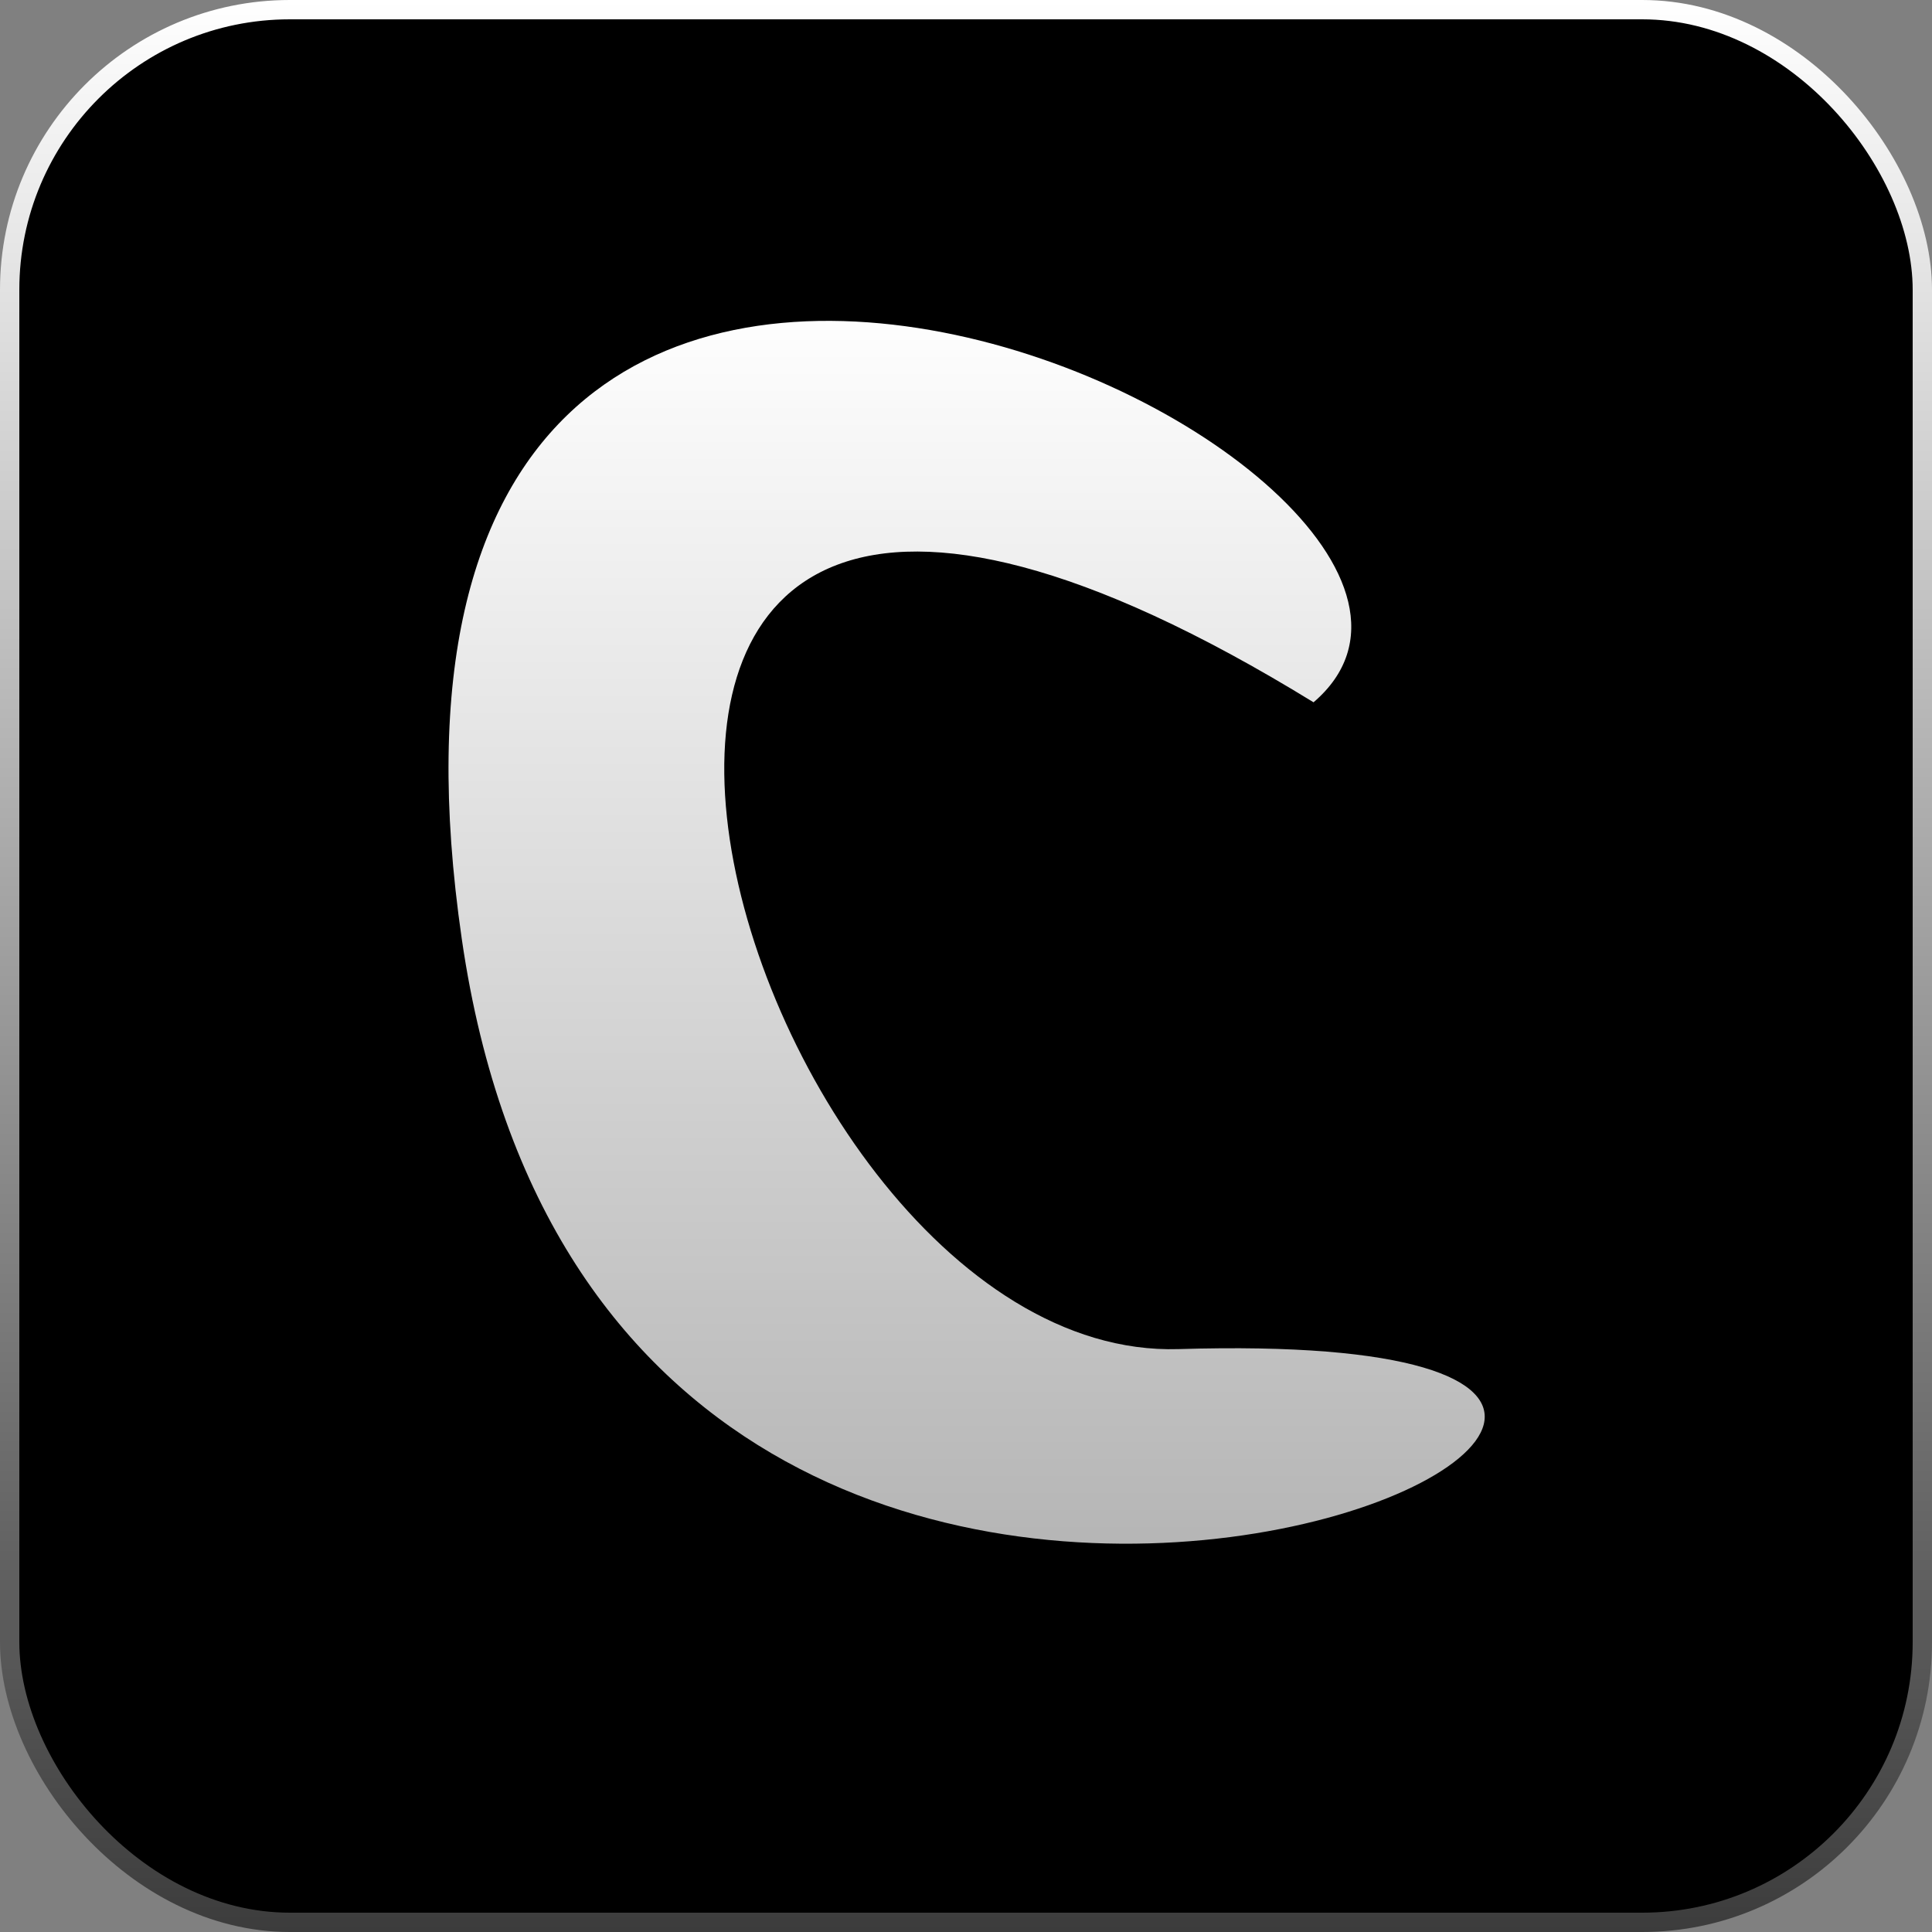<svg width="100" height="100" viewBox="0 0 100 100" fill="none" xmlns="http://www.w3.org/2000/svg">
<rect x="0" y="0" width="100" height="100" fill="#808080" stroke="none"/>
<rect x="0.5" y="0.5" width="99" height="99" rx="14.5" fill="black"/>
<rect x="0.5" y="0.5" width="99" height="99" rx="14.5" stroke="url(#paint0_linear_44_2)"/>
<path d="M23.903 48.609C15.812 -7.11 81.989 24.351 67.989 36.351C19.989 6.851 37.348 70.55 61.002 69.829C109.489 68.351 31.994 104.328 23.903 48.609Z" fill="url(#paint1_linear_44_2)"/>
<defs>
<linearGradient id="paint0_linear_44_2" x1="50" y1="0" x2="50" y2="100" gradientUnits="userSpaceOnUse">
<stop stop-color="white"/>
<stop offset="1" stop-color="#3C3C3C"/>
</linearGradient>
<linearGradient id="paint1_linear_44_2" x1="52" y1="15" x2="52" y2="86.5" gradientUnits="userSpaceOnUse">
<stop offset="0.006" stop-color="white"/>
<stop offset="1" stop-color="#AEAEAE"/>
</linearGradient>
</defs>
</svg>
